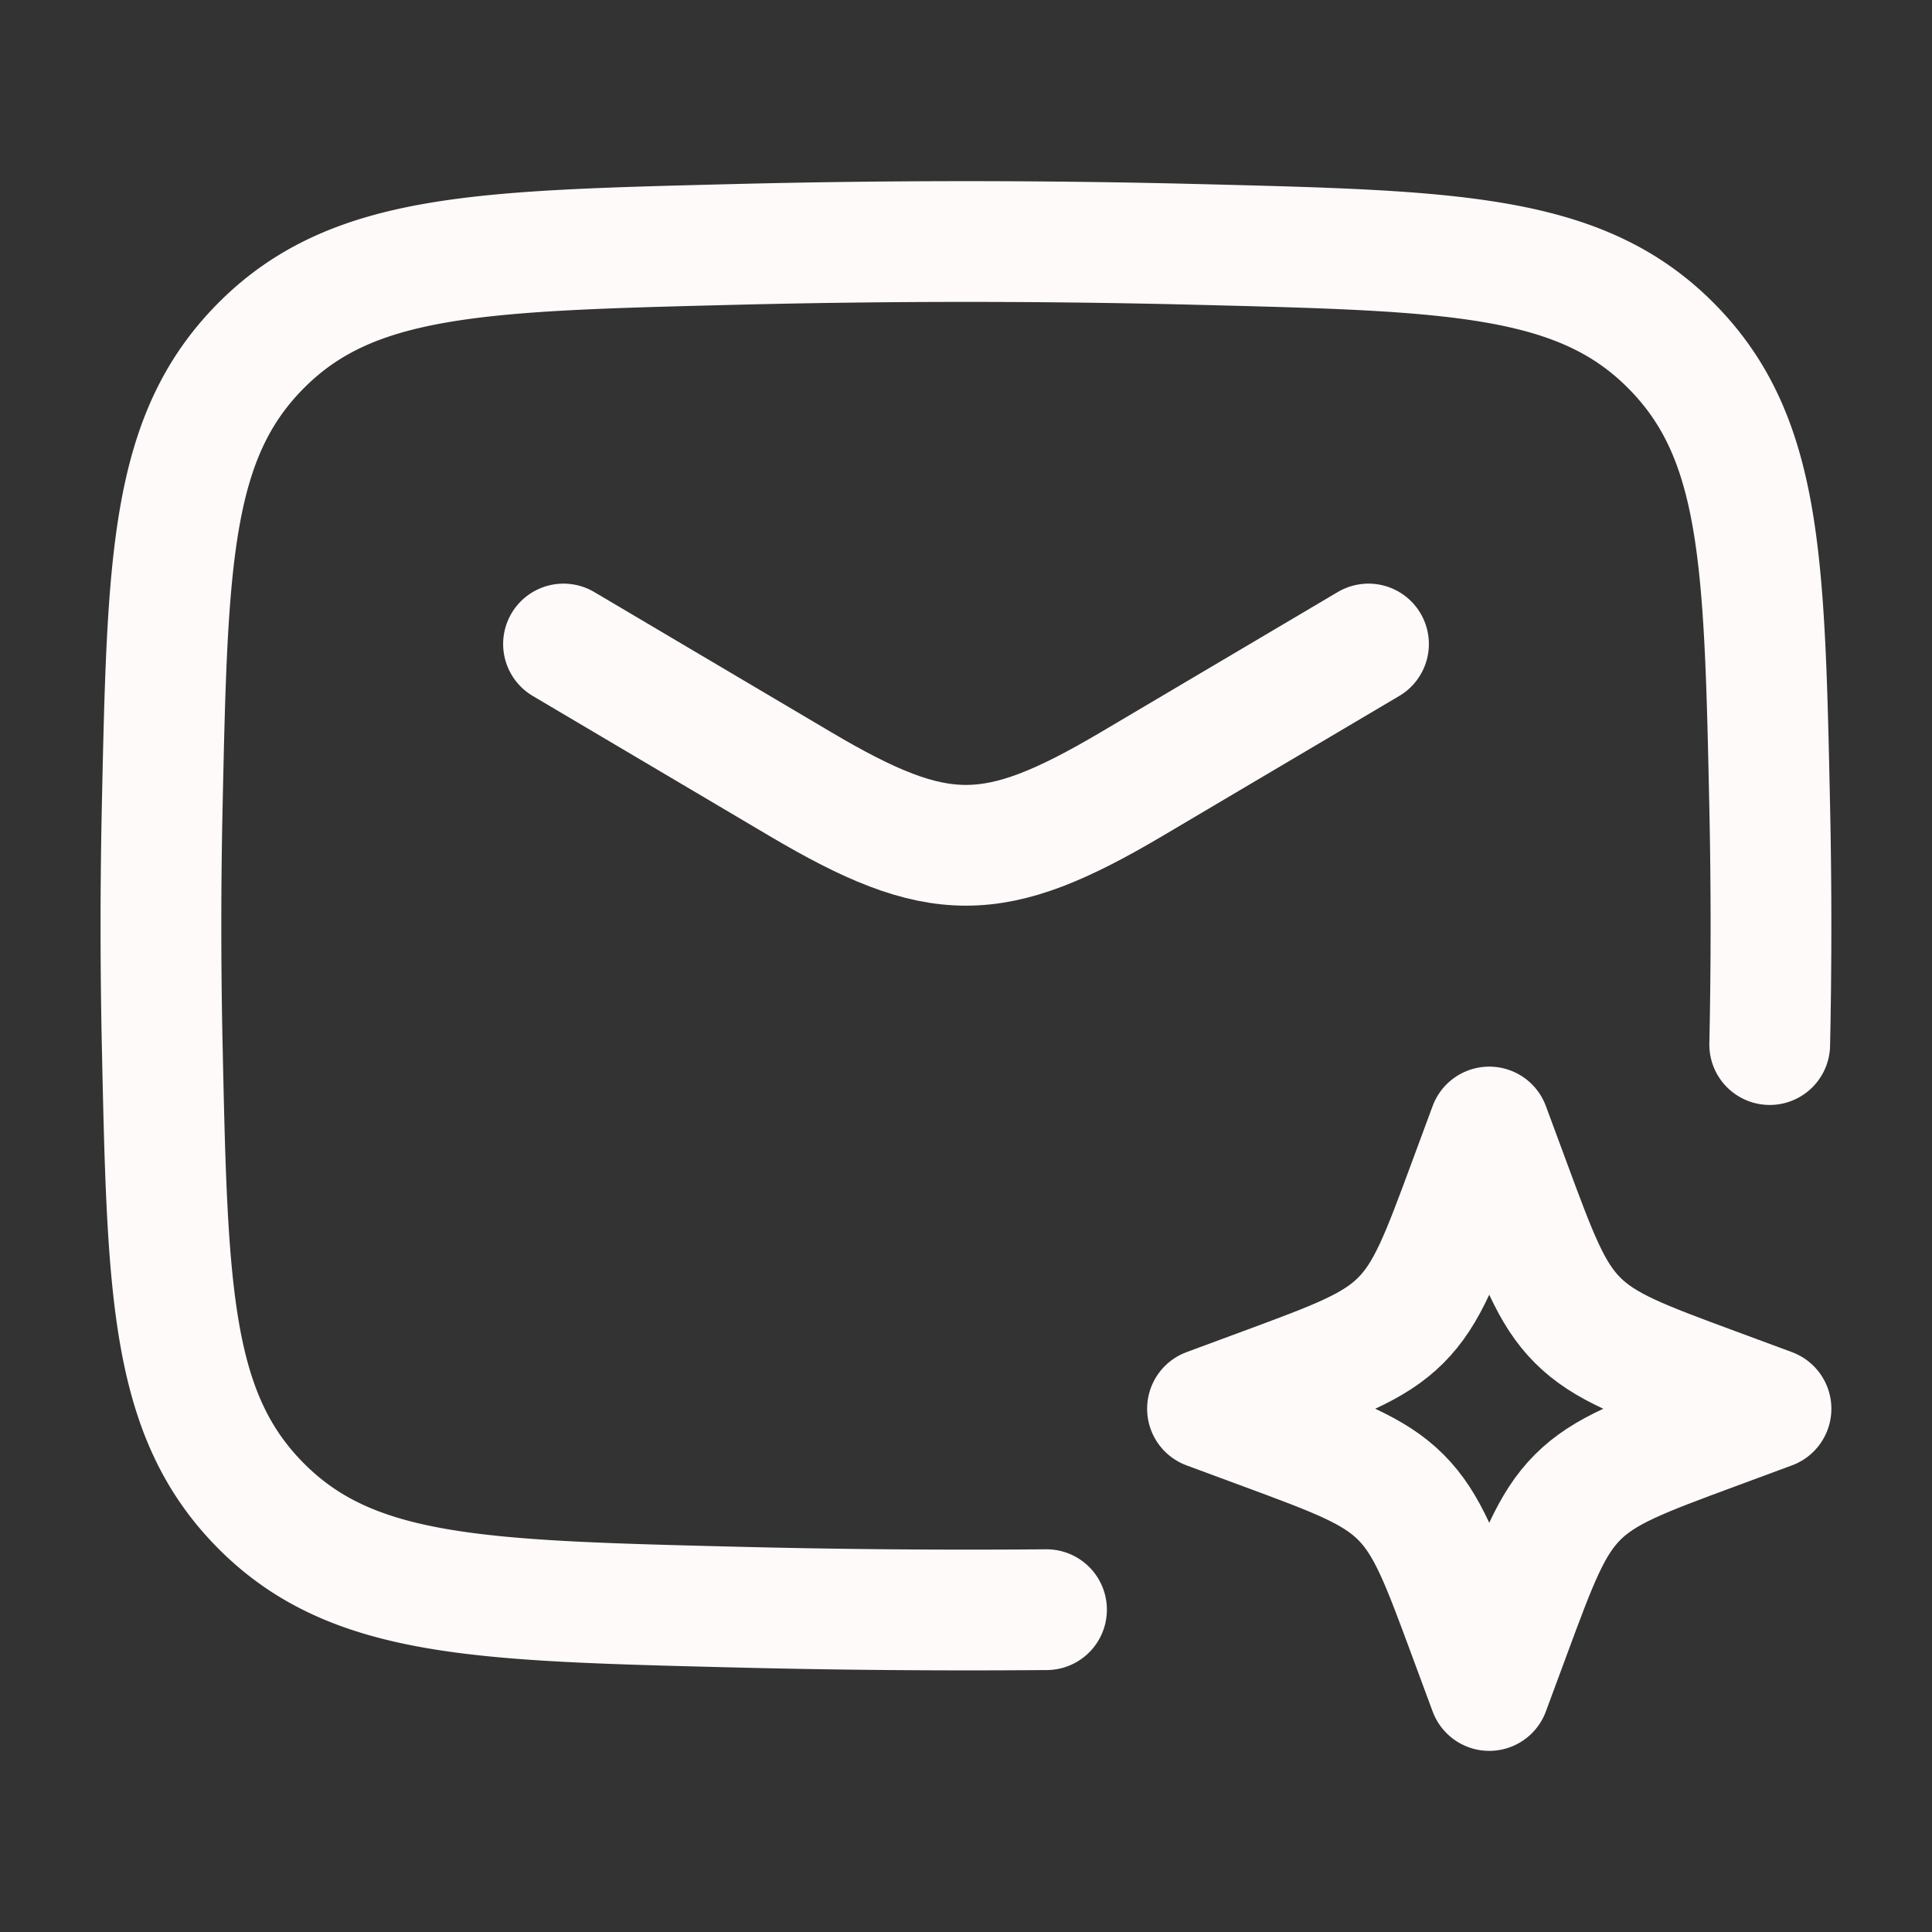 <svg xmlns="http://www.w3.org/2000/svg" width="512" height="512" viewBox="0 0 24 24" fill="#fffafa"><rect x="0" y="0" width="24" height="24" fill="#333333" stroke="none"/><g fill="none" stroke="#fffafa" stroke-linecap="round" stroke-linejoin="round" stroke-width="1.5" color="currentColor"><path d="m7 8l2.942 1.74c1.715 1.014 2.4 1.014 4.116 0L17 8"/><path d="M21.984 12.976c.021-.986.021-1.966 0-2.952c-.065-3.065-.098-4.598-1.229-5.733c-1.131-1.136-2.705-1.175-5.854-1.254a115 115 0 0 0-5.802 0c-3.149.079-4.723.118-5.854 1.254c-1.131 1.135-1.164 2.668-1.23 5.733a69 69 0 0 0 0 2.952c.066 3.065.099 4.598 1.23 5.733c1.131 1.136 2.705 1.175 5.854 1.254c1.305.033 2.601.044 3.901.033"/><path d="m18.5 14l.258.697c.338.914.507 1.371.84 1.704c.334.334.791.503 1.705.841L22 17.5l-.697.258c-.914.338-1.371.507-1.704.84c-.334.334-.503.791-.841 1.705L18.5 21l-.258-.697c-.338-.914-.507-1.371-.84-1.704c-.334-.334-.791-.503-1.705-.841L15 17.5l.697-.258c.914-.338 1.371-.507 1.704-.84c.334-.334.503-.791.841-1.705z"/></g></svg>